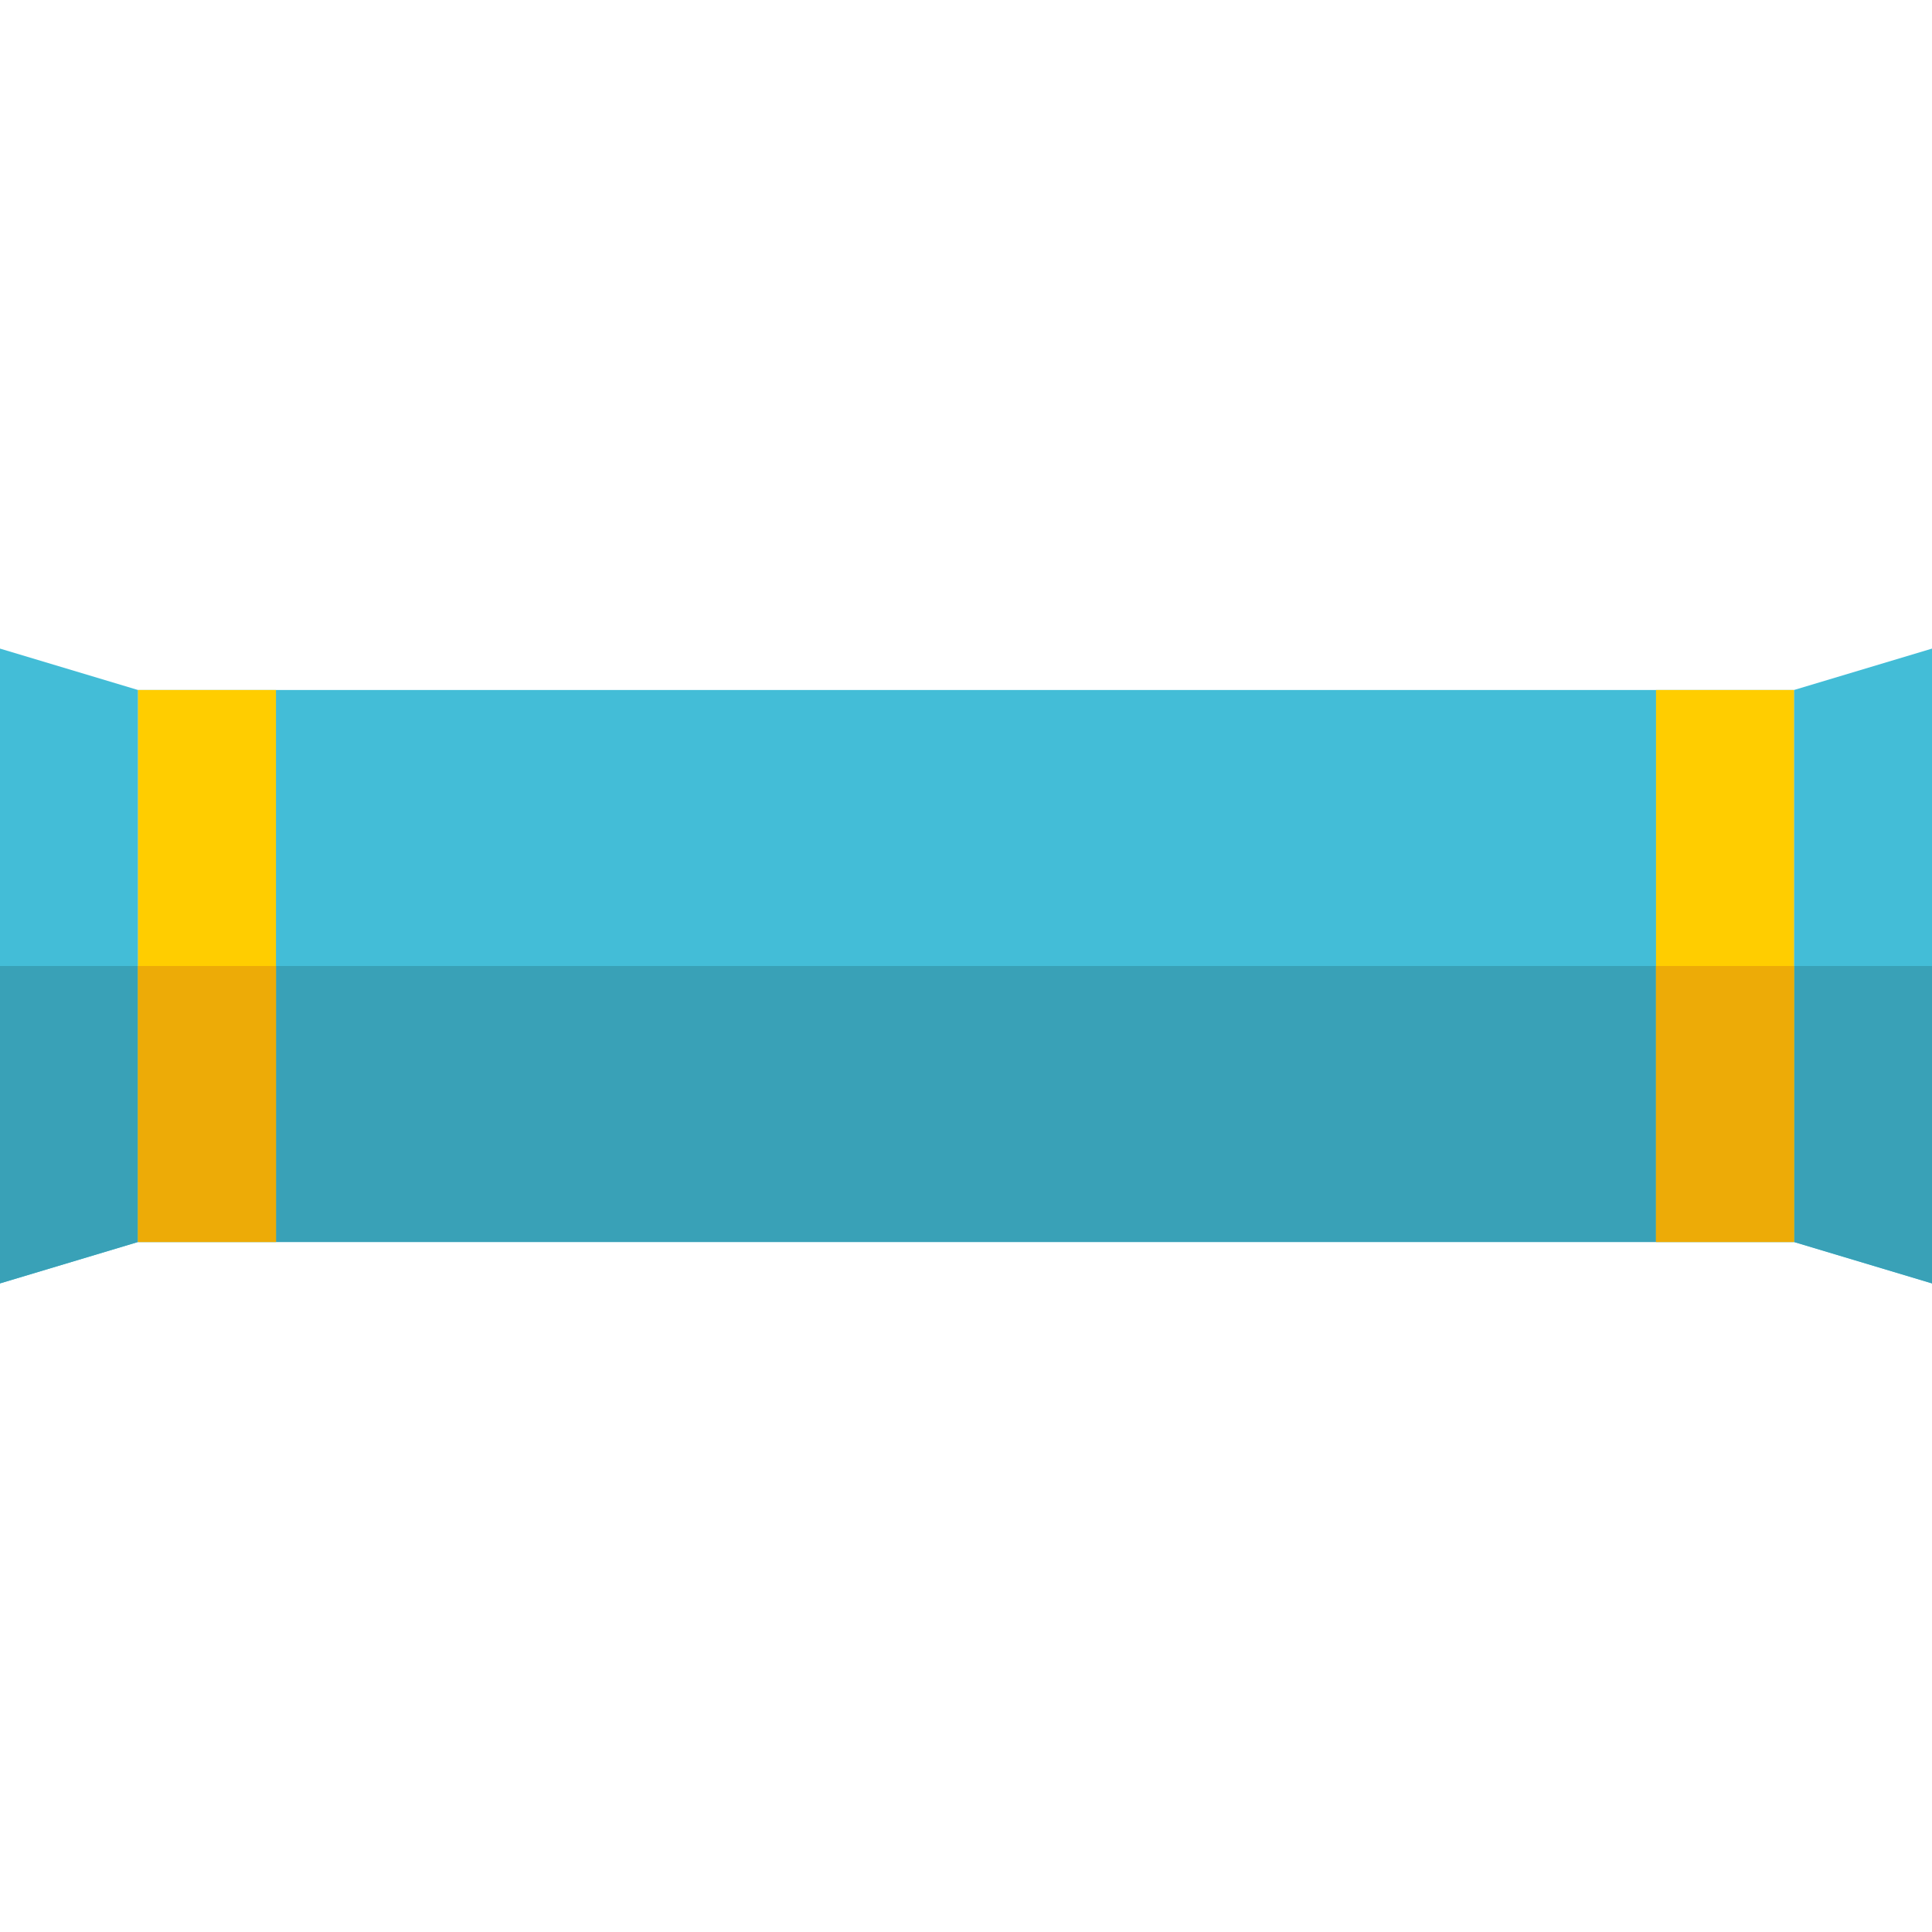 <?xml version="1.0" encoding="utf-8"?>
<svg version="1.1" xmlns="http://www.w3.org/2000/svg" viewBox="0 0 140 140" width="100" height="100">
	<rect x="10" y="50" fill="#43BDD7" width="120" height="40"/>
	<rect x="10" y="70" fill="#39A1B7" width="120" height="20"/>
	<polygon fill="#43BDD7" points="10,90 0,93 0,47 10,50 "/>
	<polygon fill="#39A1B7" points="10,90 0,93 0,70 10,70 "/>
	<polygon fill="#43BDD7" points="130,90 140,93 140,47 130,50 "/>
	<polygon fill="#39A1B7" points="130,90 140,93 140,70 130,70 "/>
	<rect x="10" y="50" fill="#FFCD00" width="10" height="40"/>
	<rect x="10" y="70" fill="#EDAB07" width="10" height="20"/>
	<rect x="120" y="50" fill="#FFCD00" width="10" height="40"/>
	<rect x="120" y="70" fill="#EDAB07" width="10" height="20"/>
</svg>
